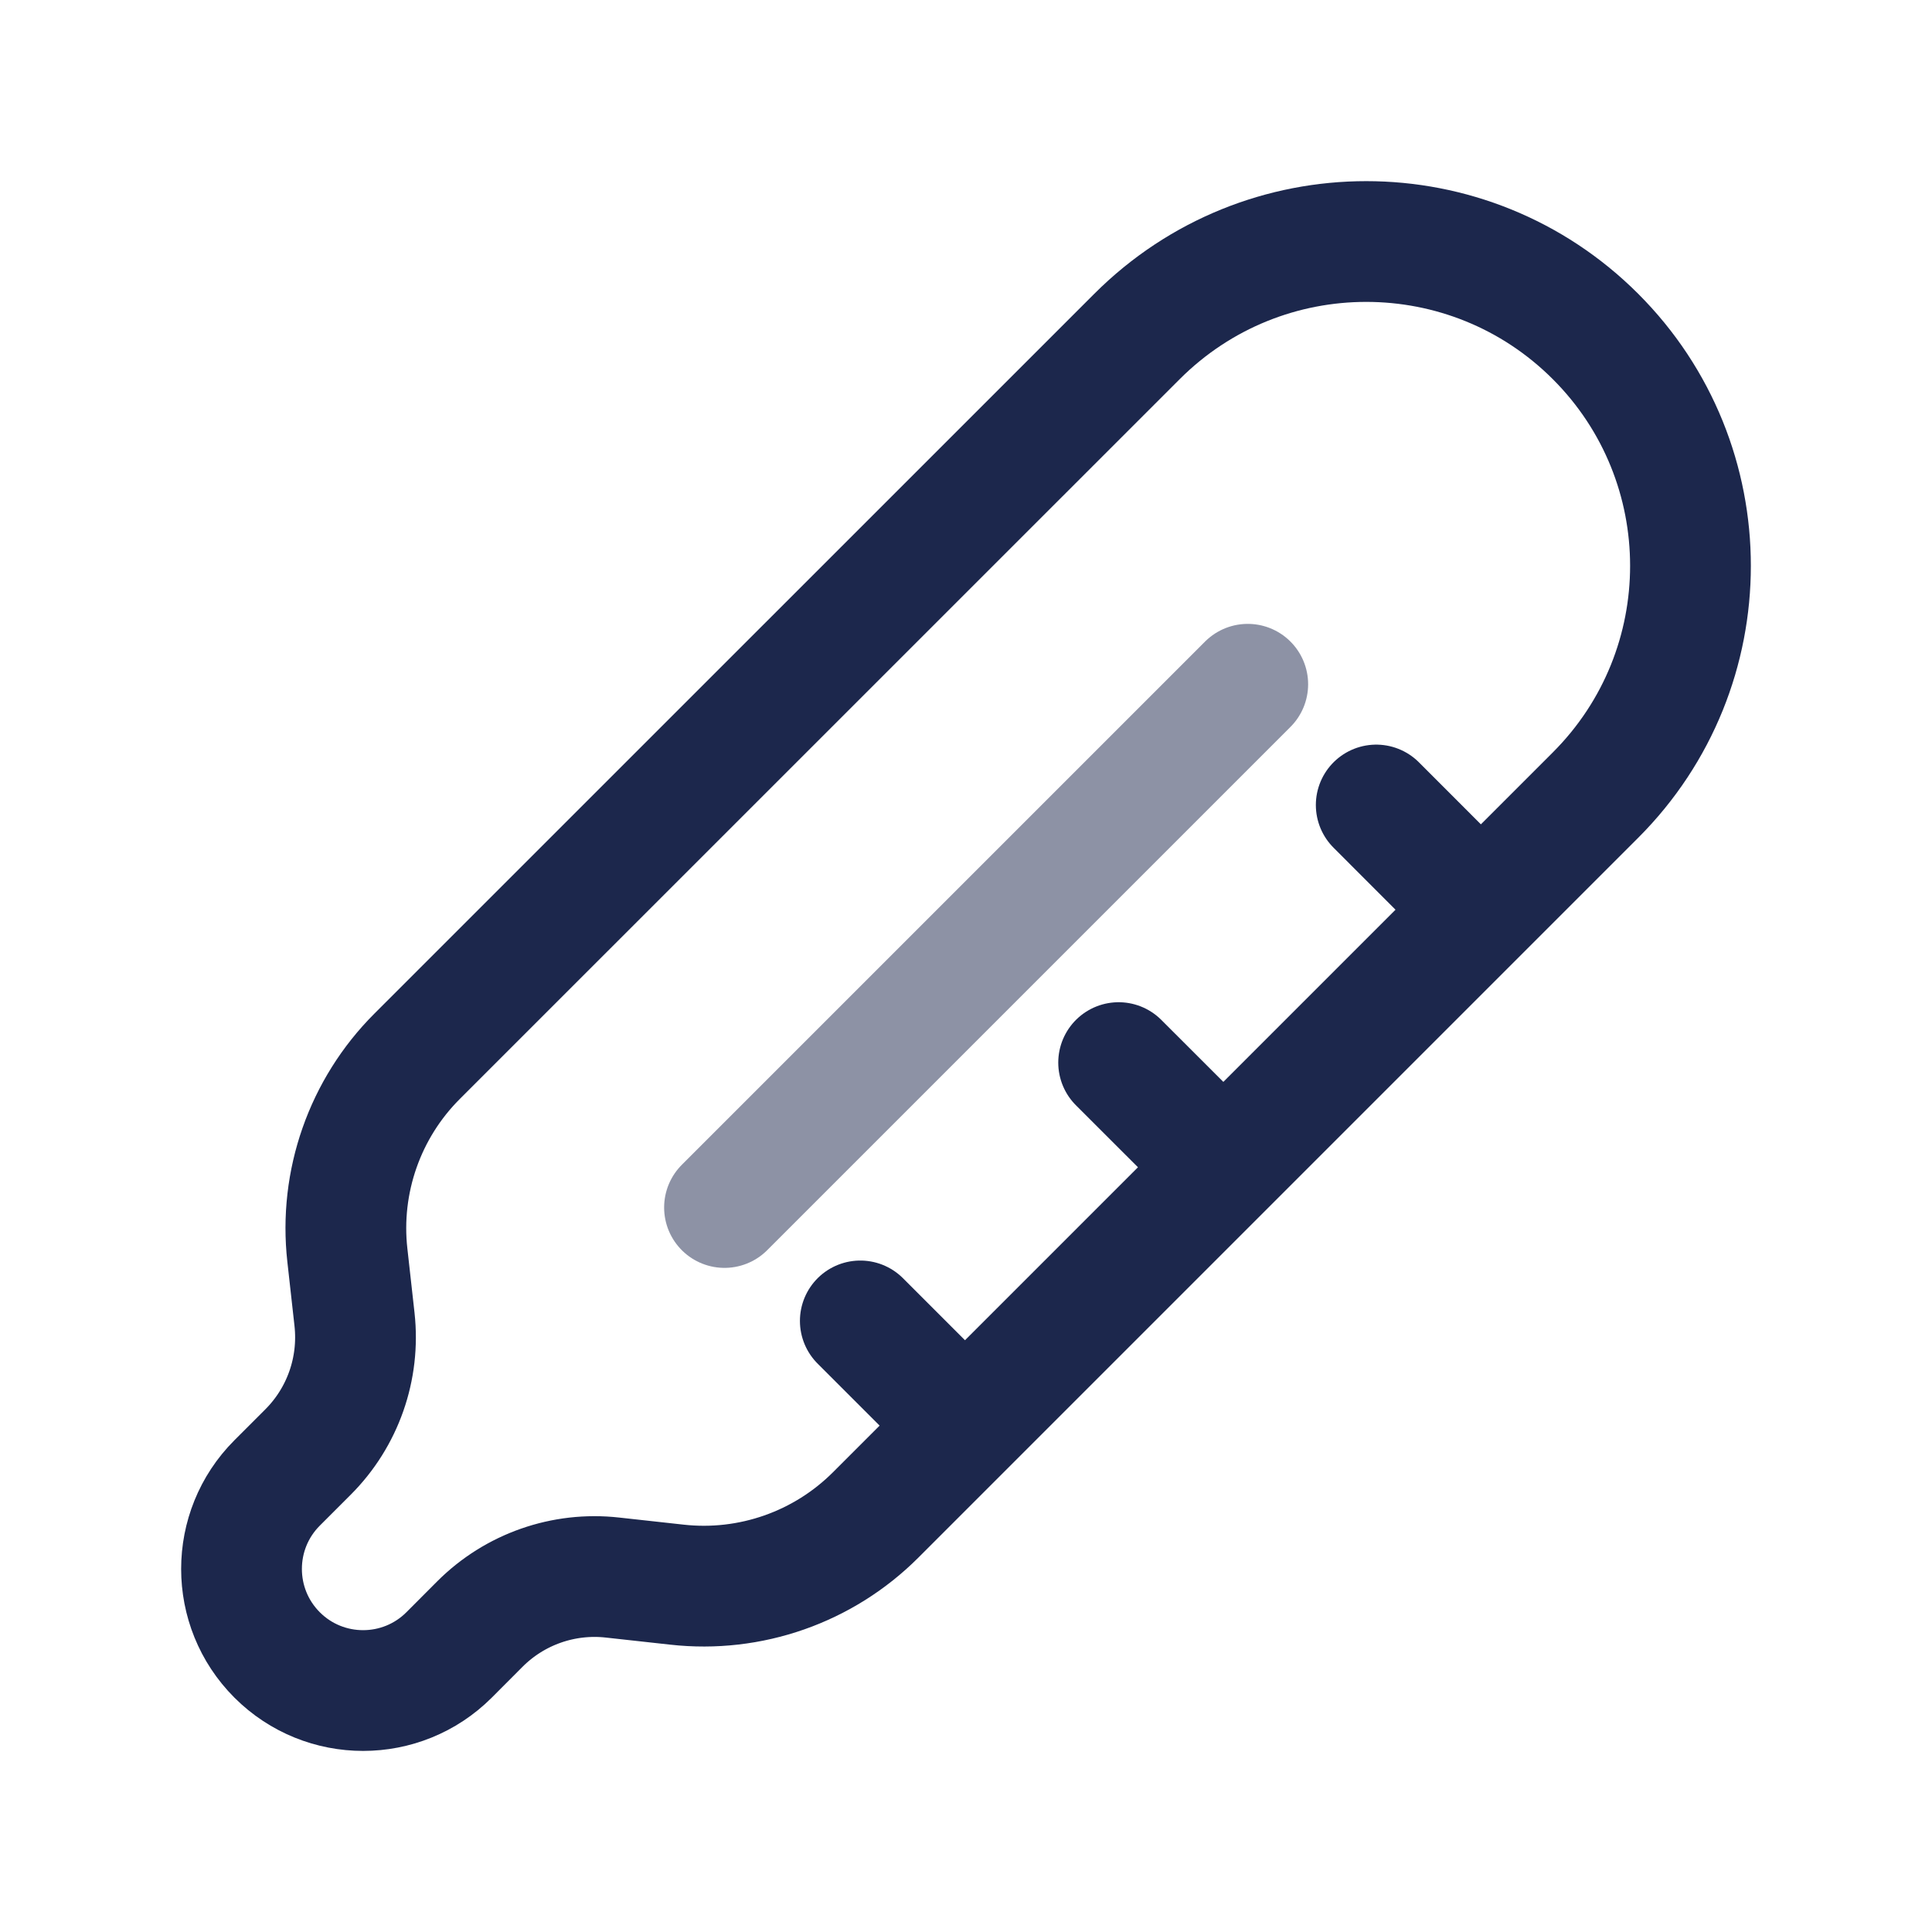 <svg width="24" height="24" viewBox="0 0 24 24" fill="none" xmlns="http://www.w3.org/2000/svg">
<path d="M17.096 10L18.396 11.301M13.896 13.2L15.197 14.5M10.687 16.409L11.987 17.709M5.579 20.558L5.962 20.174C6.395 19.741 7.001 19.529 7.609 19.597L8.408 19.685C9.32 19.787 10.229 19.468 10.878 18.819L19.82 9.877C21.393 8.304 21.393 5.753 19.82 4.18C18.247 2.607 15.697 2.607 14.124 4.18L5.181 13.122C4.532 13.771 4.213 14.68 4.315 15.592L4.404 16.391C4.471 17 4.259 17.605 3.826 18.038L3.442 18.422C2.853 19.012 2.853 19.968 3.442 20.558C4.032 21.148 4.989 21.148 5.579 20.558Z" stroke="#1C274C" stroke-width="1.5" stroke-linecap="round" stroke-linejoin="round"/>
<path opacity="0.5" d="M9 15L15.5 8.5" stroke="#1C274C" stroke-width="1.5" stroke-linecap="round"/>
</svg>
